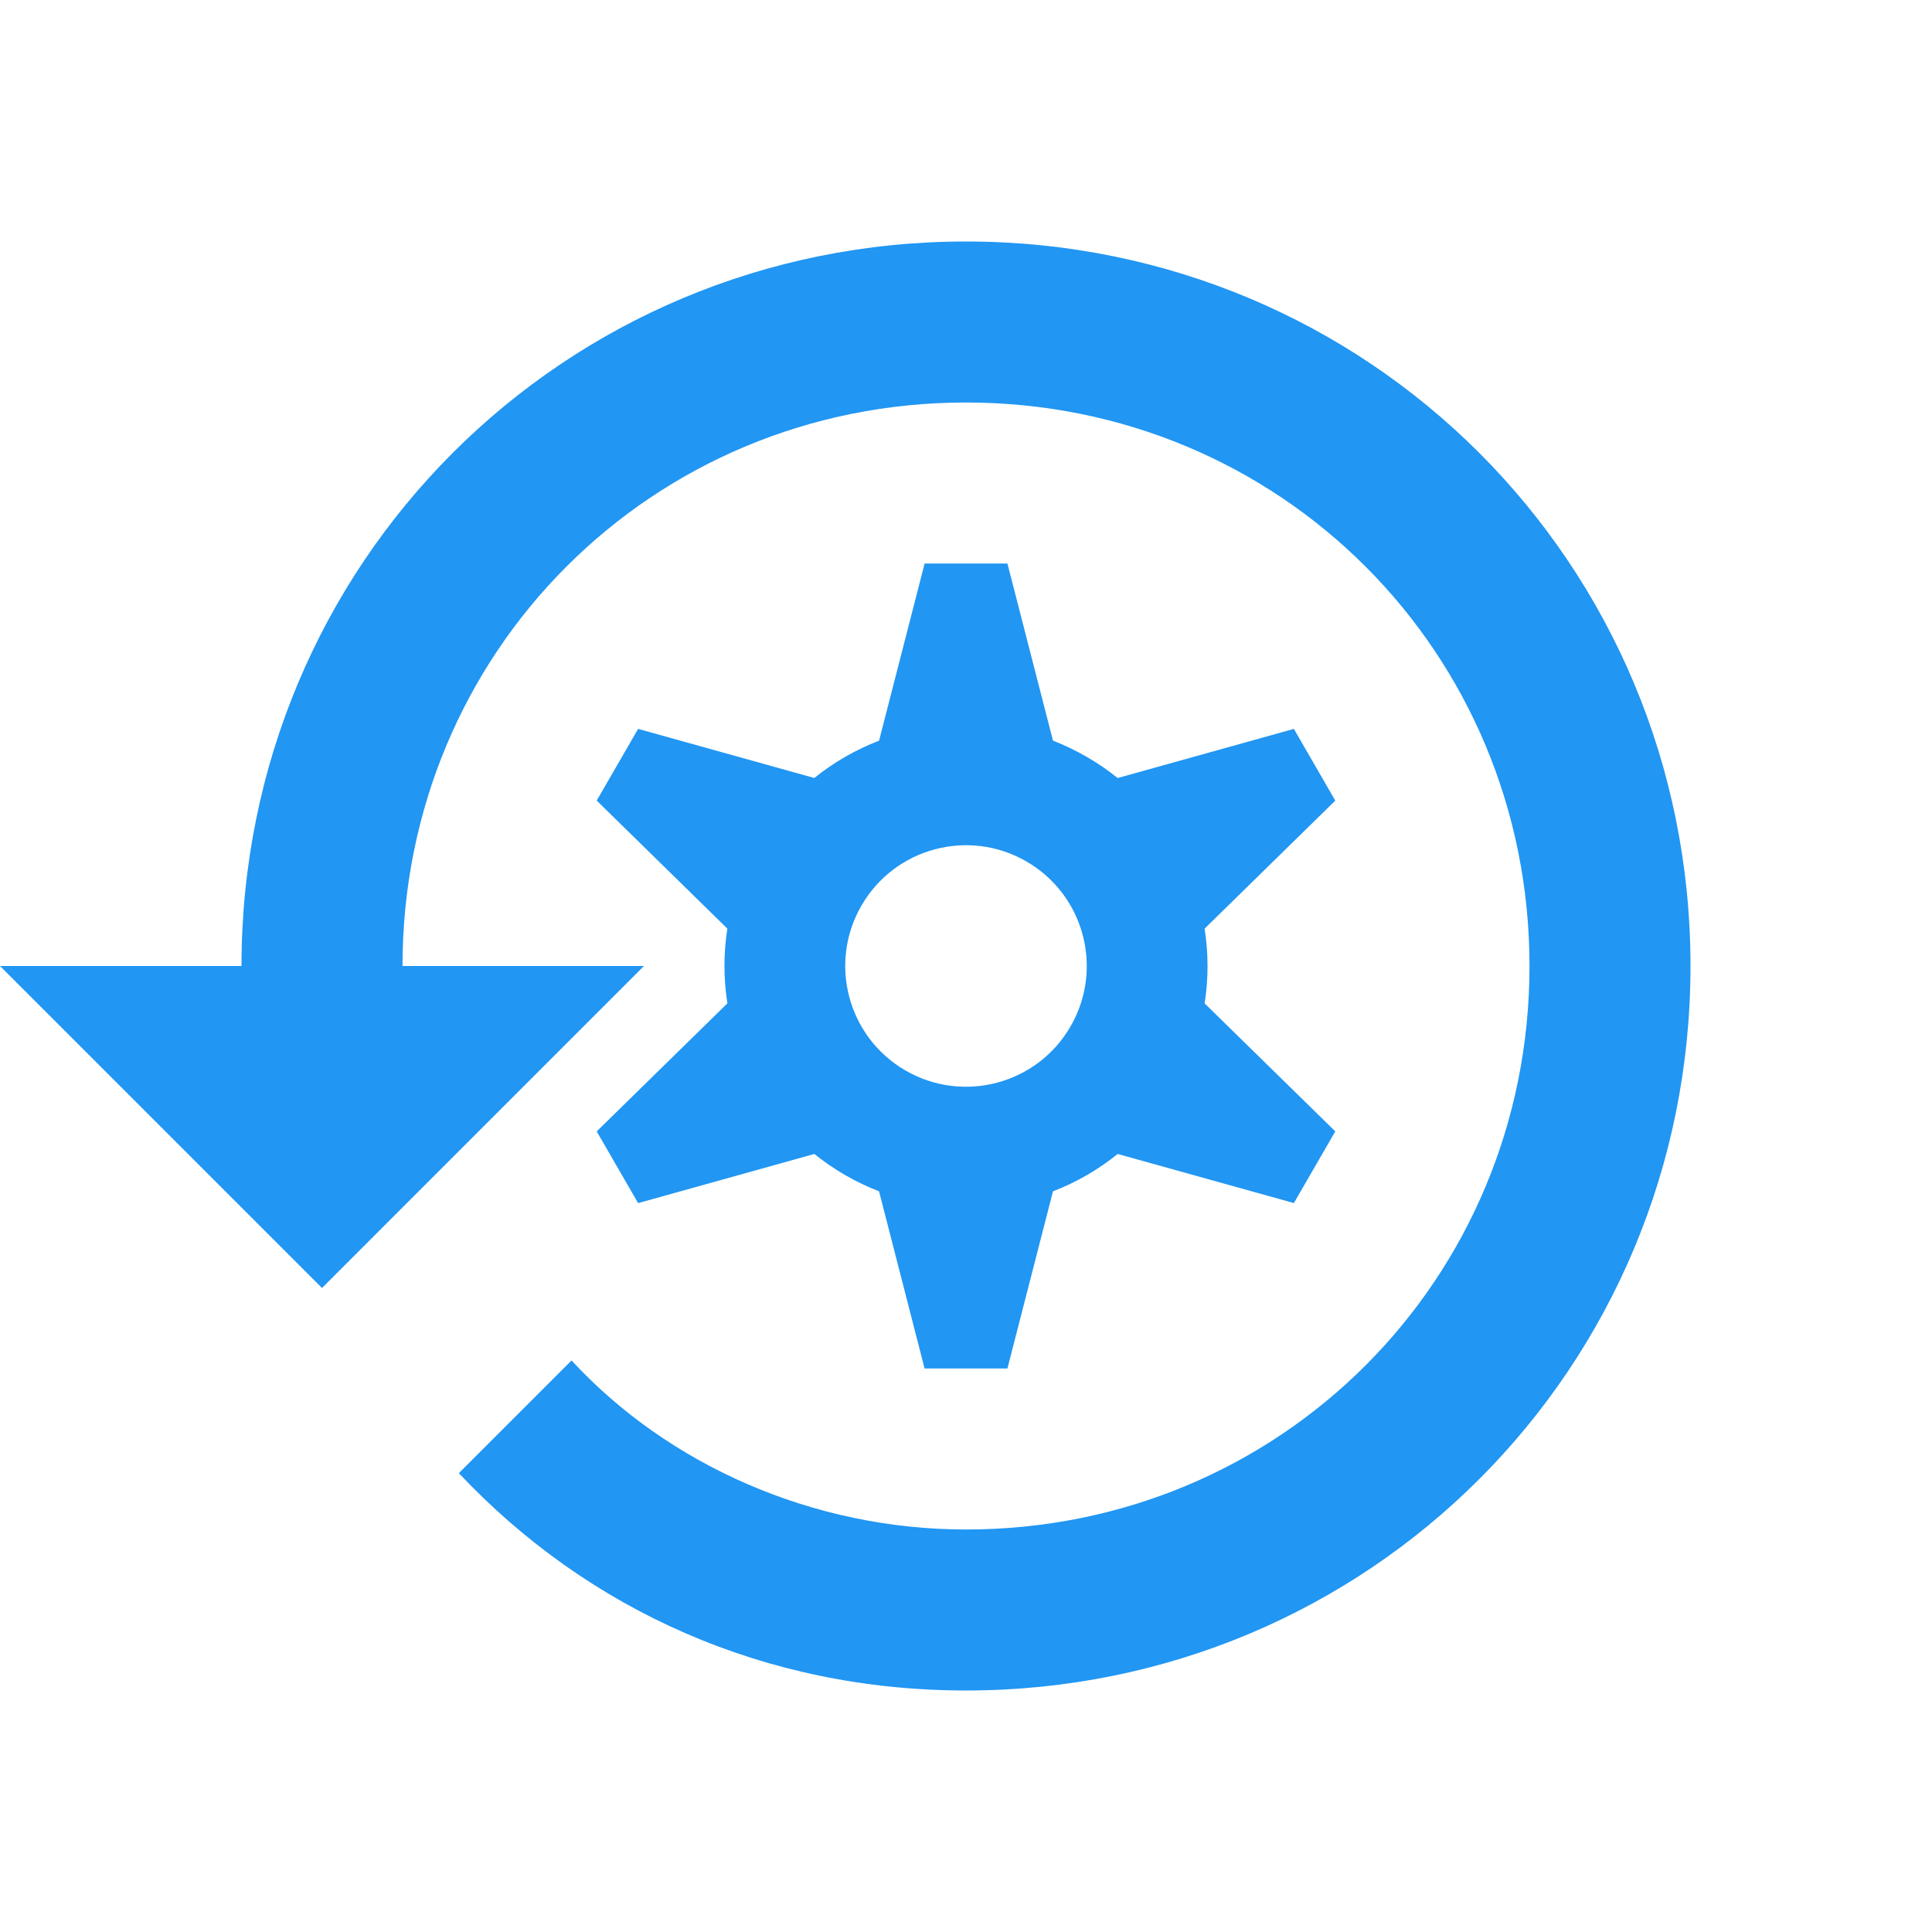 <svg width="48" height="48" viewBox="0 0 48 48" fill="none" xmlns="http://www.w3.org/2000/svg">
<path d="M8 32L16 24H10C10 16.2 16.2 10 24 10C31.8 10 38 16.2 38 24C38 31.8 31.8 38 24 38C20.2 38 16.6 36.4 14.2 33.8L11.4 36.6C14.6 40 19 42 24 42C34 42 42 34 42 24C42 14 34 6 24 6C14 6 6 14 6 24H0L8 32Z" fill="#2196F3"/>
<path fill-rule="evenodd" clip-rule="evenodd" d="M21.84 29.598C21.554 29.488 21.273 29.354 21 29.196C20.727 29.038 20.47 28.862 20.232 28.67L15.854 29.891L14.825 28.109L18.072 24.928C17.976 24.318 17.974 23.691 18.071 23.071L14.825 19.89L15.854 18.109L20.231 19.329C20.72 18.935 21.263 18.624 21.84 18.402L22.972 14L25.029 14L26.161 18.401C26.446 18.512 26.727 18.646 27 18.804C27.273 18.962 27.53 19.138 27.768 19.33L32.146 18.109L33.175 19.891L29.928 23.072C30.024 23.682 30.026 24.308 29.929 24.929L33.175 28.109L32.146 29.89L27.769 28.67C27.281 29.064 26.737 29.376 26.161 29.598L25.029 34L22.971 34L21.84 29.598ZM22.5 26.598C23.935 27.426 25.77 26.935 26.598 25.5C27.427 24.065 26.935 22.23 25.5 21.402C24.065 20.573 22.23 21.065 21.402 22.5C20.573 23.935 21.065 25.77 22.5 26.598Z" fill="#2196F3"/>
</svg>
